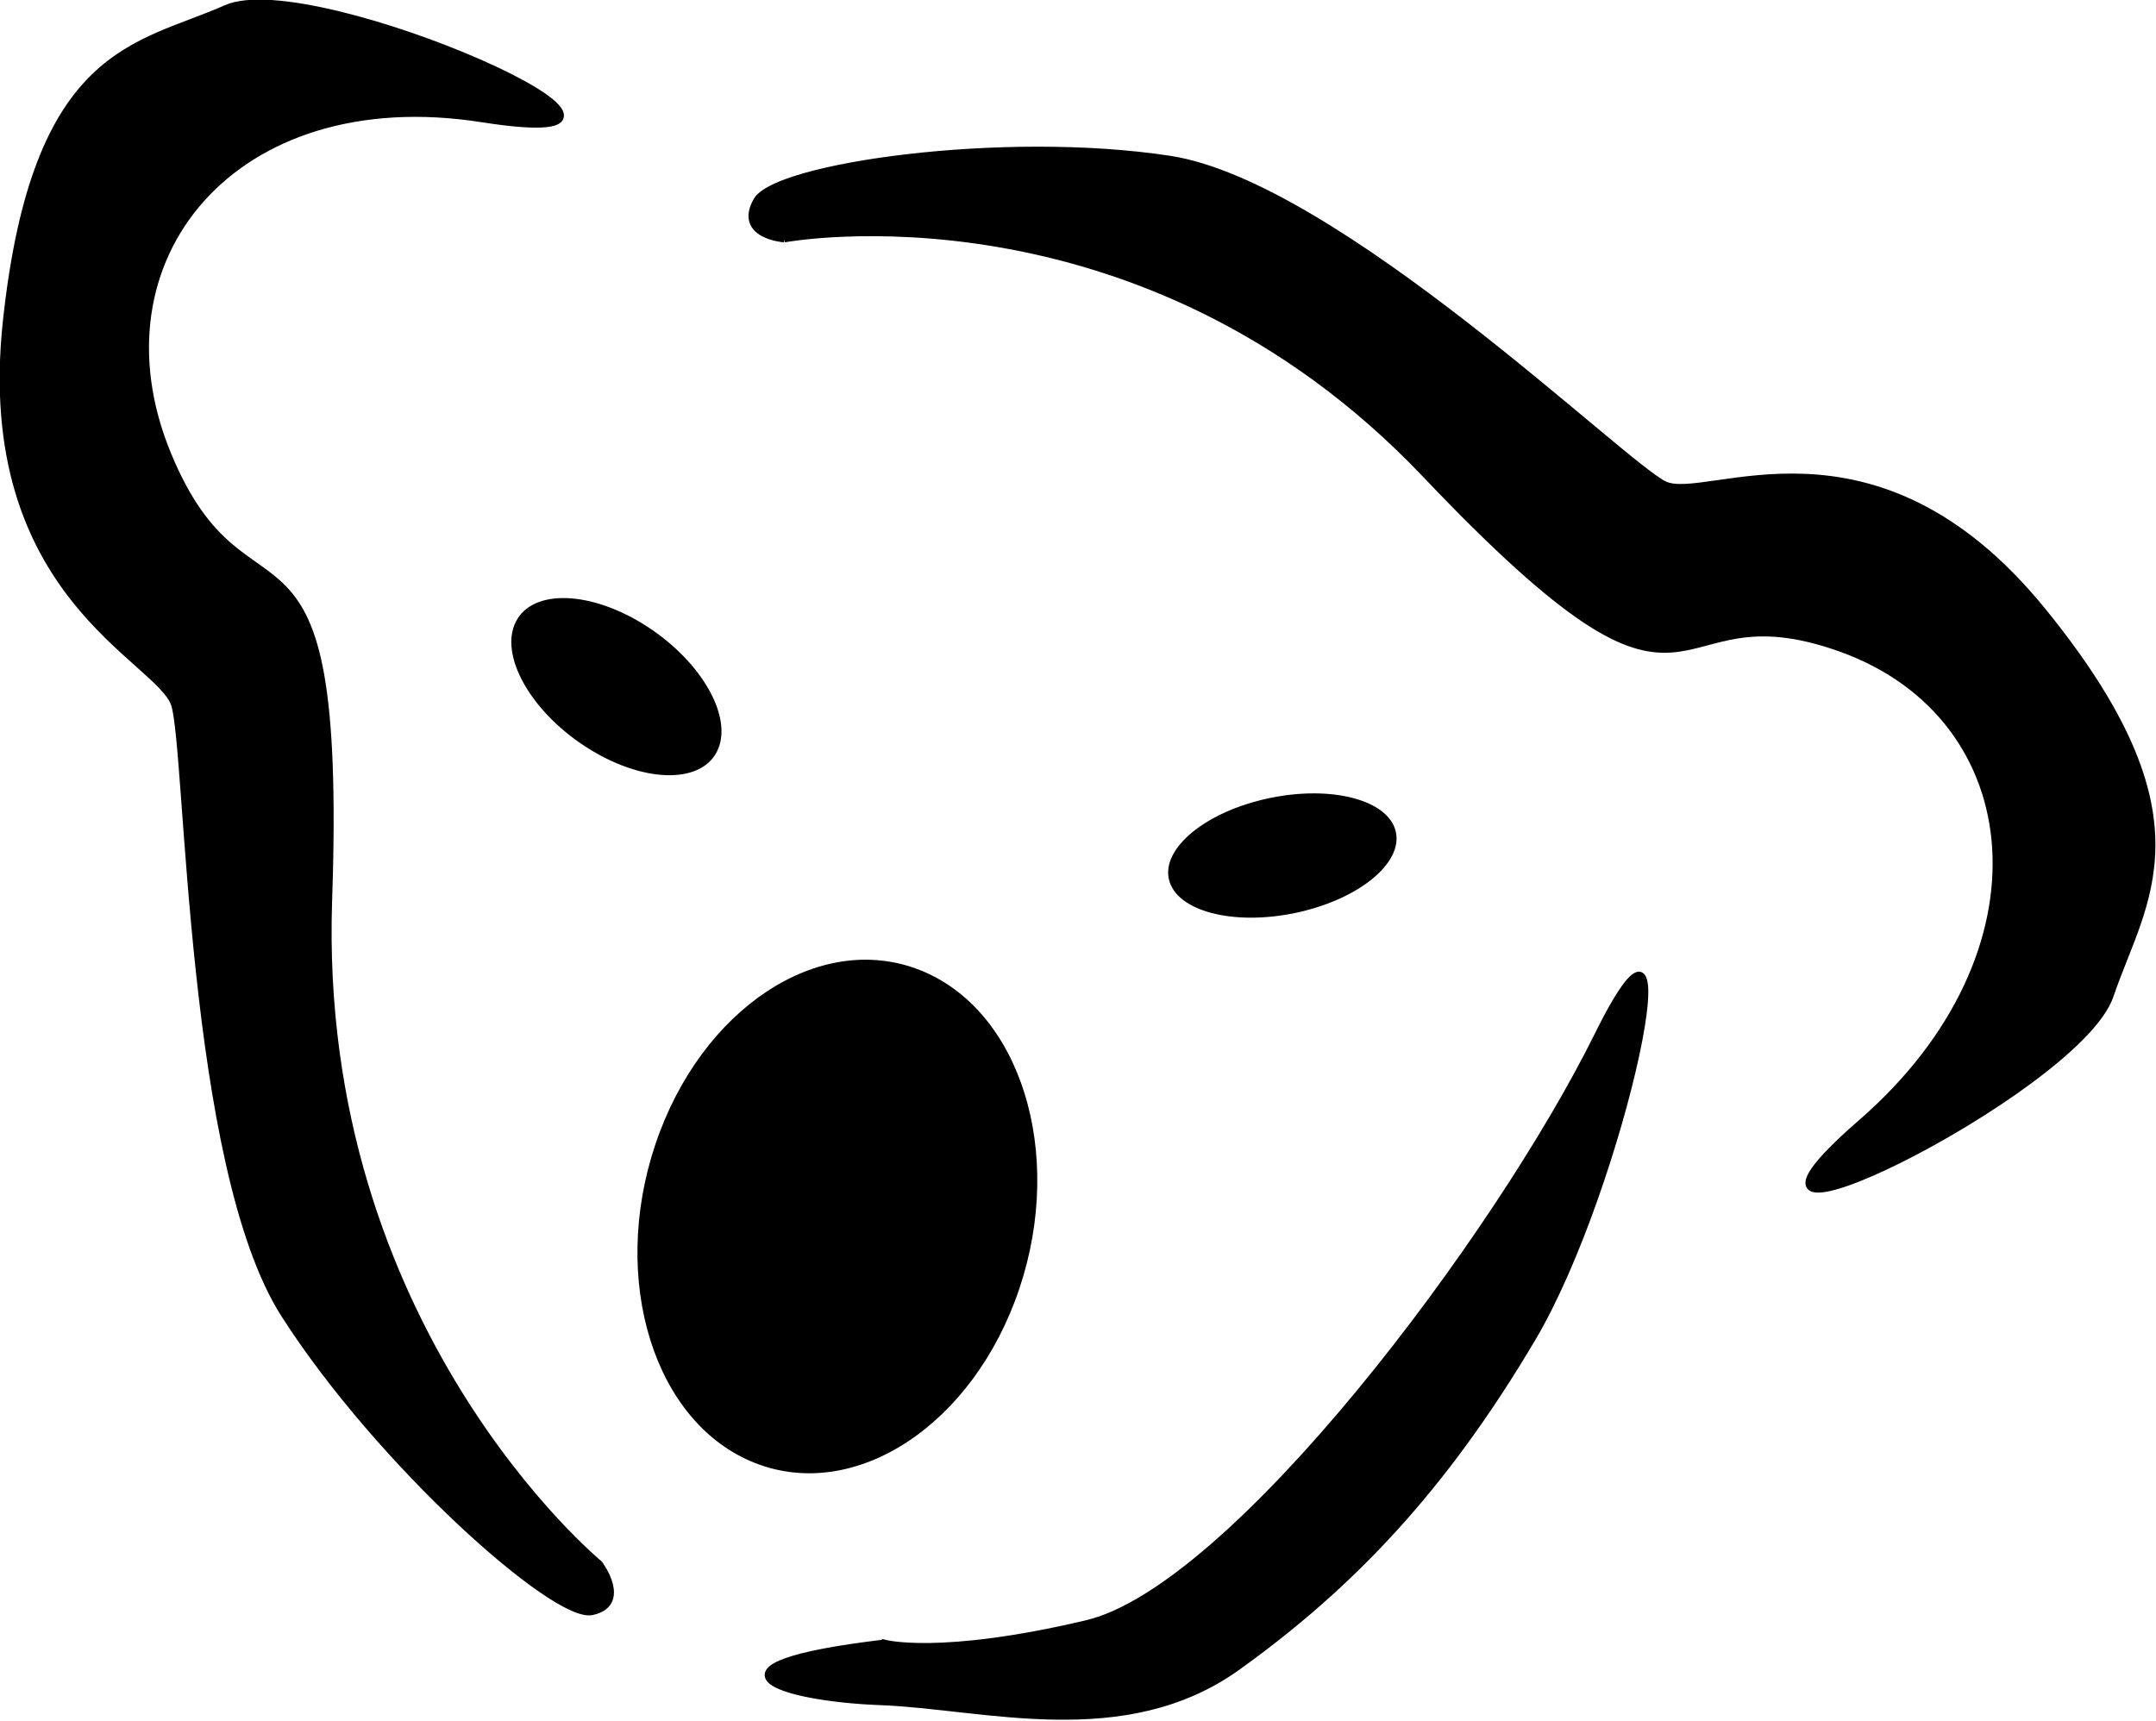 <?xml version="1.0" encoding="UTF-8" standalone="no"?>
<!-- Created with Inkscape (http://www.inkscape.org/) -->

<svg
   xmlns:dc="http://purl.org/dc/elements/1.1/"
   xmlns:cc="http://creativecommons.org/ns#"
   xmlns:rdf="http://www.w3.org/1999/02/22-rdf-syntax-ns#"
   xmlns:svg="http://www.w3.org/2000/svg"
   xmlns="http://www.w3.org/2000/svg"
   xmlns:sodipodi="http://sodipodi.sourceforge.net/DTD/sodipodi-0.dtd"
   xmlns:inkscape="http://www.inkscape.org/namespaces/inkscape"
   width="77.833mm"
   height="62.128mm"
   viewBox="0 0 275.786 220.138"
   id="svg3373"
   version="1.1"
   inkscape:version="0.91 r13725"
   sodipodi:docname="coala_simple.svg">
  <defs
     id="defs3375" />
  <sodipodi:namedview
     id="base"
     pagecolor="#ffffff"
     bordercolor="#666666"
     borderopacity="1.0"
     inkscape:pageopacity="0.0"
     inkscape:pageshadow="2"
     inkscape:zoom="1.8101934"
     inkscape:cx="44.704184"
     inkscape:cy="165.03002"
     inkscape:document-units="px"
     inkscape:current-layer="g4760"
     showgrid="false"
     inkscape:window-width="1920"
     inkscape:window-height="1016"
     inkscape:window-x="0"
     inkscape:window-y="27"
     inkscape:window-maximized="1"
     fit-margin-top="0"
     fit-margin-left="0"
     fit-margin-right="0"
     fit-margin-bottom="0" />
  <g
     inkscape:label="Layer 1"
     inkscape:groupmode="layer"
     id="layer1"
     transform="translate(-272.716,-462.293)">
    <g
       id="g4760"
       transform="matrix(0.936,0,0,1,17.431,-0.085)">
      <path
         inkscape:connector-curvature="0"
         id="path3384"
         d="m 354.631,662.519 c 0,0 -39,-30 -37,-85 2,-55 -11,-32 -22,-57 -11,-25 9,-48 43,-43 34,5 -23,-19 -35,-14 -12,5 -26,5 -30,40 -4,35 21,43 23,49 2,6 2,59 15,78 13,19 37,39 42,38 5,-1 1,-6 1,-6 z"
         style="fill:#000000;fill-opacity:1;fill-rule:nonzero;stroke:#000000;stroke-width:1px;stroke-linecap:butt;stroke-linejoin:miter;stroke-opacity:1" />
      <path
         inkscape:connector-curvature="0"
         id="path3384-7"
         d="m 379.917,492.886 c 0,0 48.466,-8.486 87.665,30.146 39.199,38.632 31.024,13.509 56.888,22.289 25.863,8.78 29.309,39.064 2.653,60.753 -26.656,21.689 29.547,-4.121 33.968,-16.346 4.421,-12.225 13.879,-22.547 -9.223,-49.142 -23.102,-26.595 -45.89,-13.568 -51.665,-16.147 -5.775,-2.579 -44.851,-38.385 -67.642,-41.637 -22.791,-3.252 -53.751,0.931 -56.391,5.293 -2.641,4.362 3.748,4.791 3.748,4.791 z"
         style="fill:#000000;fill-opacity:1;fill-rule:evenodd;stroke:#000000;stroke-width:1px;stroke-linecap:butt;stroke-linejoin:miter;stroke-opacity:1" />
      <path
         inkscape:connector-curvature="0"
         id="path3409"
         d="m 393.56,672.632 c -26.723,2.97 -14.534,6.929 -0.469,7.424 14.065,0.495 33.287,5.94 48.759,-4.455 15.471,-10.394 28.13,-22.769 40.32,-42.072 12.19,-19.304 22.504,-64.346 8.908,-38.608 -13.596,25.738 -49.696,70.781 -69.856,75.235 -20.16,4.455 -27.661,2.475 -27.661,2.475 z"
         style="fill:#000000;fill-opacity:1;fill-rule:evenodd;stroke:#000000;stroke-width:0.963px;stroke-linecap:butt;stroke-linejoin:miter;stroke-opacity:1" />
      <ellipse
         transform="matrix(0.938,0.347,-0.337,0.942,0,0)"
         ry="33.47"
         rx="26.524"
         cy="445.112"
         cx="572.686"
         id="path3411" />
      <ellipse
         transform="matrix(0.855,0.519,-0.481,0.877,0,0)"
         ry="8.76"
         rx="16.055"
         cy="285.323"
         cx="578.034"
         id="path3413" />
      <ellipse
         transform="matrix(0.981,-0.194,0.242,0.97,0,0)"
         ry="7.561"
         rx="15.799"
         cy="648.842"
         cx="296.605"
         id="path3413-7" />
    </g>
  </g>
</svg>
